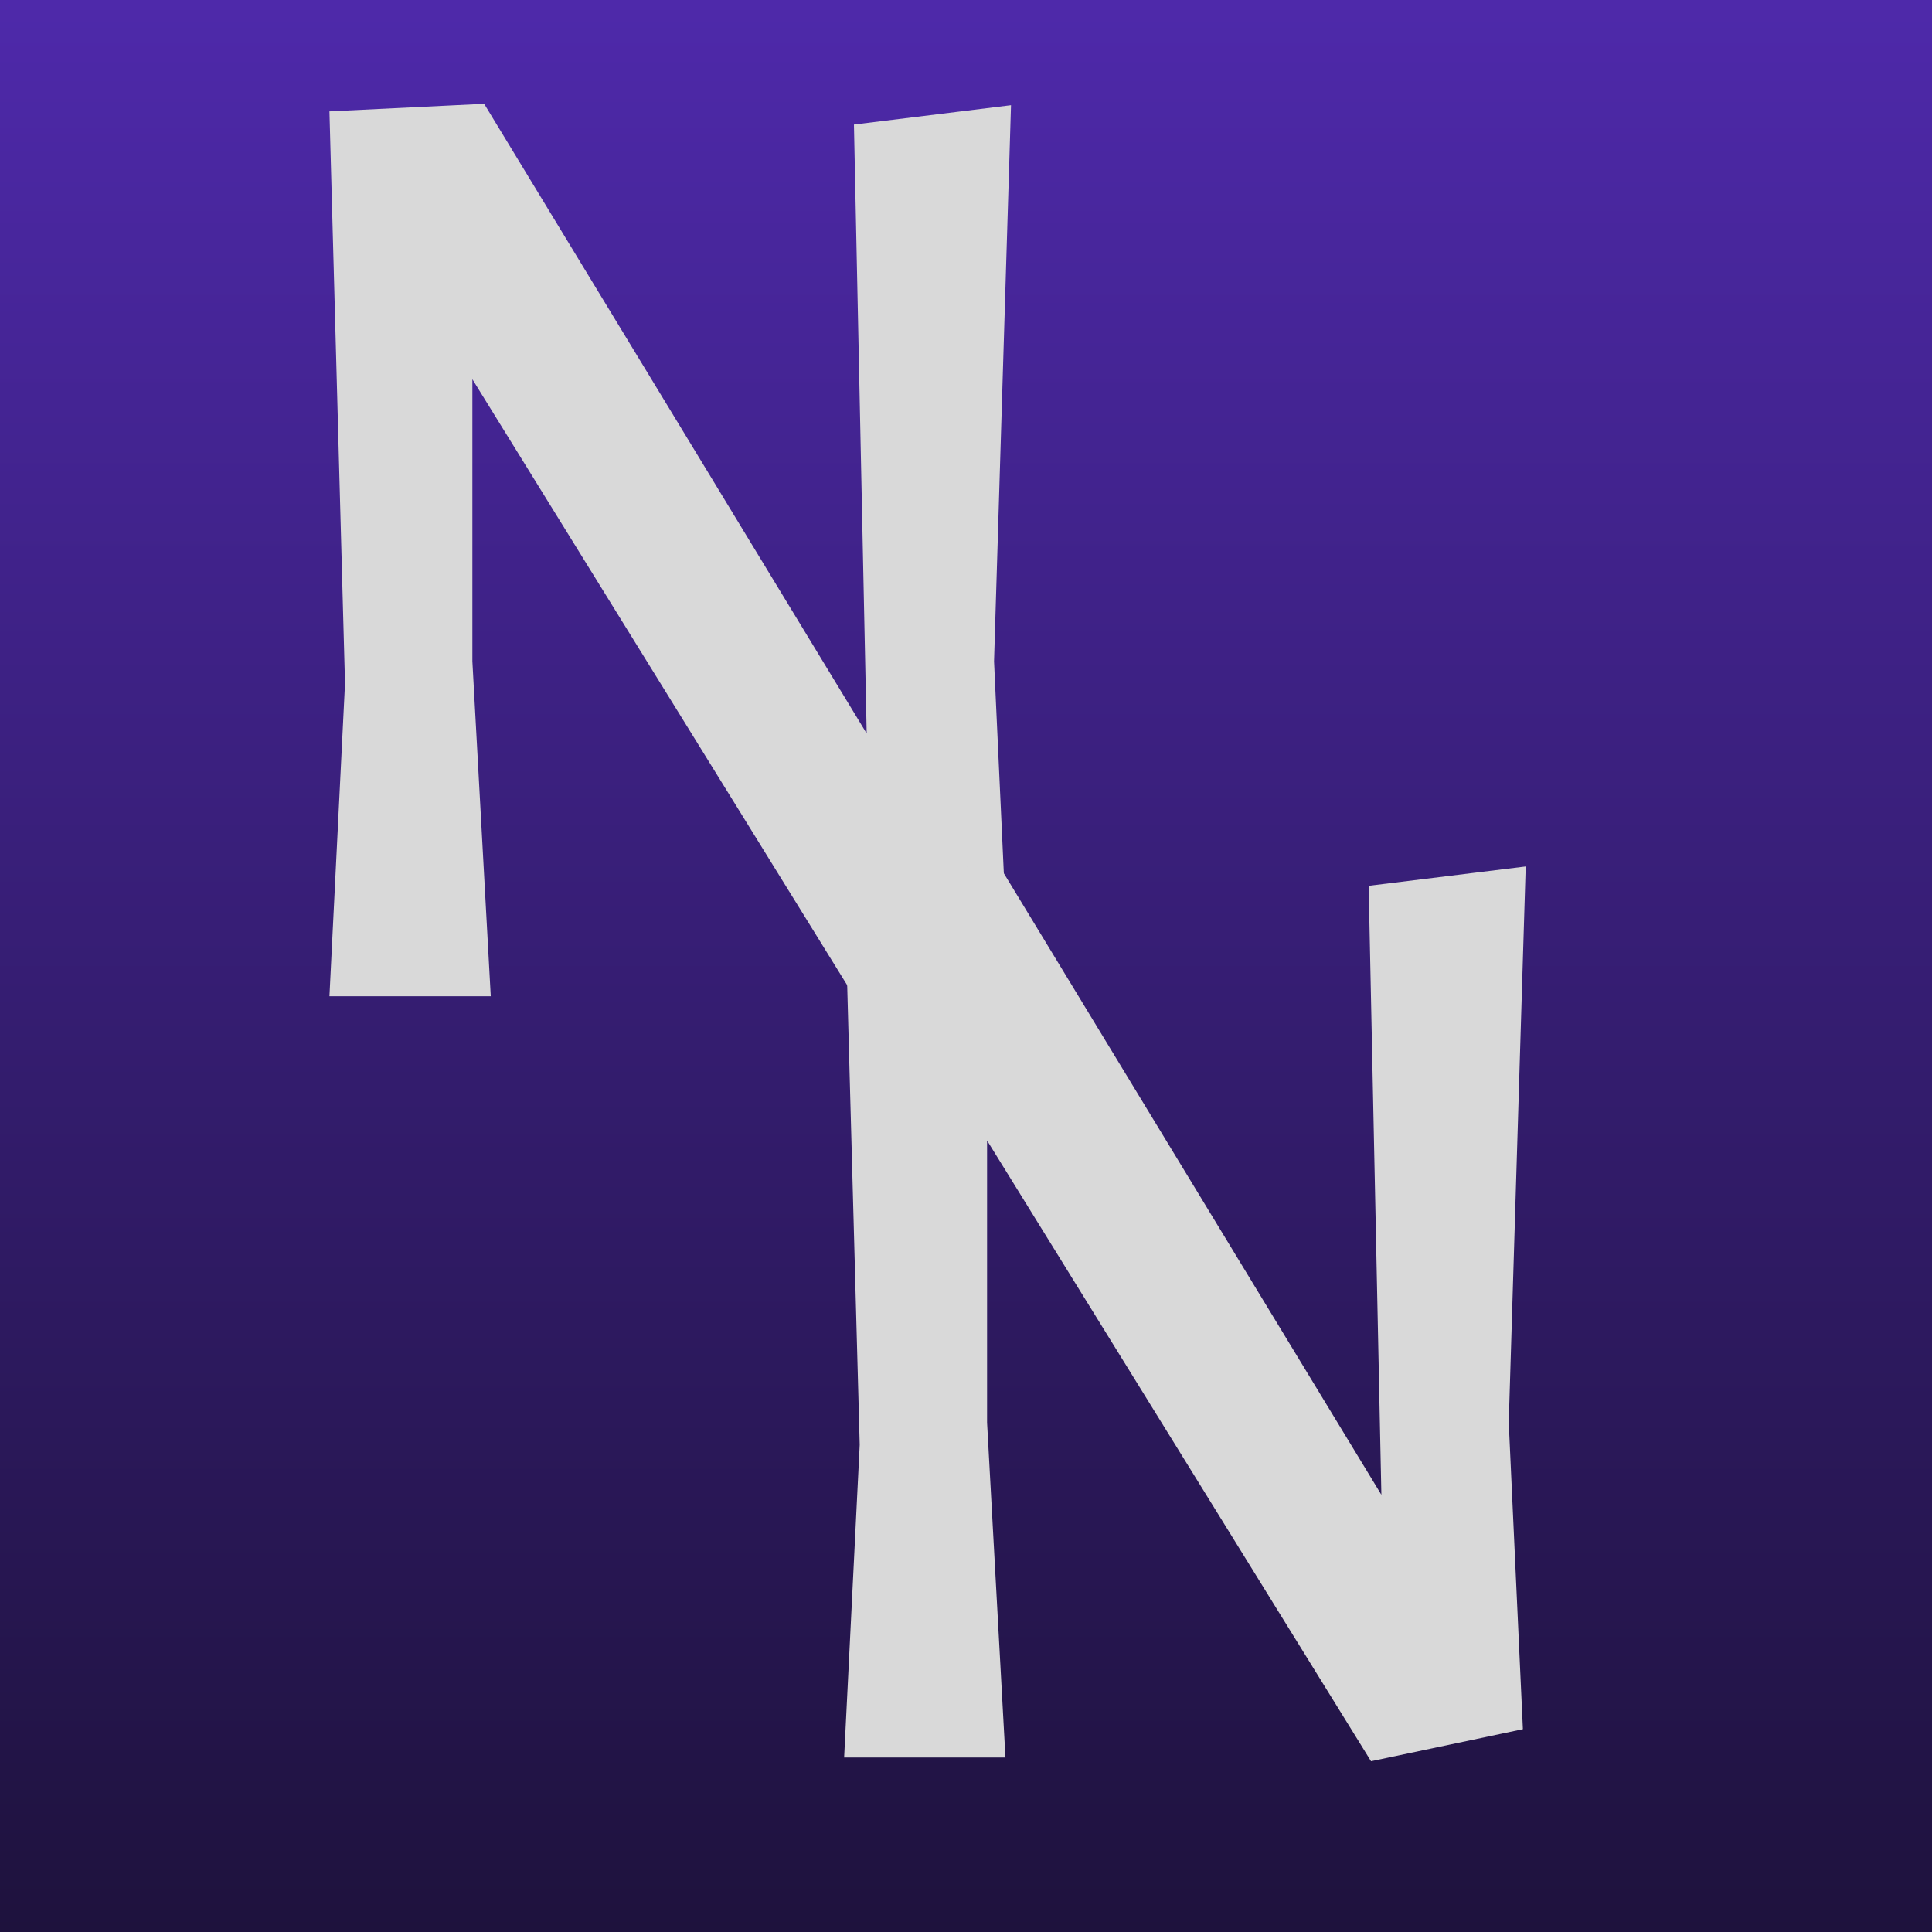 <svg version="1.1" viewBox="0.0 0.0 64.0 64.0" fill="none" stroke="none" stroke-linecap="square" stroke-miterlimit="10" xmlns:xlink="http://www.w3.org/1999/xlink" xmlns="http://www.w3.org/2000/svg"><clipPath id="p.0"><path d="m0 0l64.0 0l0 64.0l-64.0 0l0 -64.0z" clip-rule="nonzero"/></clipPath><g clip-path="url(#p.0)"><defs><linearGradient id="p.1" gradientUnits="userSpaceOnUse" gradientTransform="matrix(8 0.0 0.0 8 0.0 0.0)" spreadMethod="pad" x1="1.0483443242313437E-10" y1="-2.895986792415366E-5" x2="-2.895986792415366E-5" y2="8"><stop offset="0.0" stop-color="#4e29aa"/><stop offset="1.0" stop-color="#1e123d"/></linearGradient></defs><path fill="url(#p.1)" d="m0 0l64.0 0l0 64.0l-64.0 0z" fill-rule="evenodd"/><path fill="#000000" fill-opacity="0.0" d="m7.507 -7.96l30.74 0l0 49.512l-30.74 0z" fill-rule="evenodd"/><path fill="#d9d9d9" d="m33.491 3.485l-0.562 18.422l0.469 10.156l-5.031 1.062l-12.719 -20.562l0 9.344l0.609 11.094l-5.344 0l0.516 -10.359l-0.516 -18.953l5.125 -0.25l12.672 20.859l-0.422 -20.172l5.203 -0.641z" fill-rule="nonzero"/><path fill="#000000" fill-opacity="0.0" d="m24.556 17.259l31.37 0l0 49.512l-31.37 0z" fill-rule="evenodd"/><path fill="#d9d9d9" d="m50.541 28.703l-0.562 18.422l0.469 10.156l-5.031 1.062l-12.719 -20.562l0 9.344l0.609 11.094l-5.344 0l0.516 -10.359l-0.516 -18.953l5.125 -0.25l12.672 20.859l-0.422 -20.172l5.203 -0.641z" fill-rule="nonzero"/></g></svg>